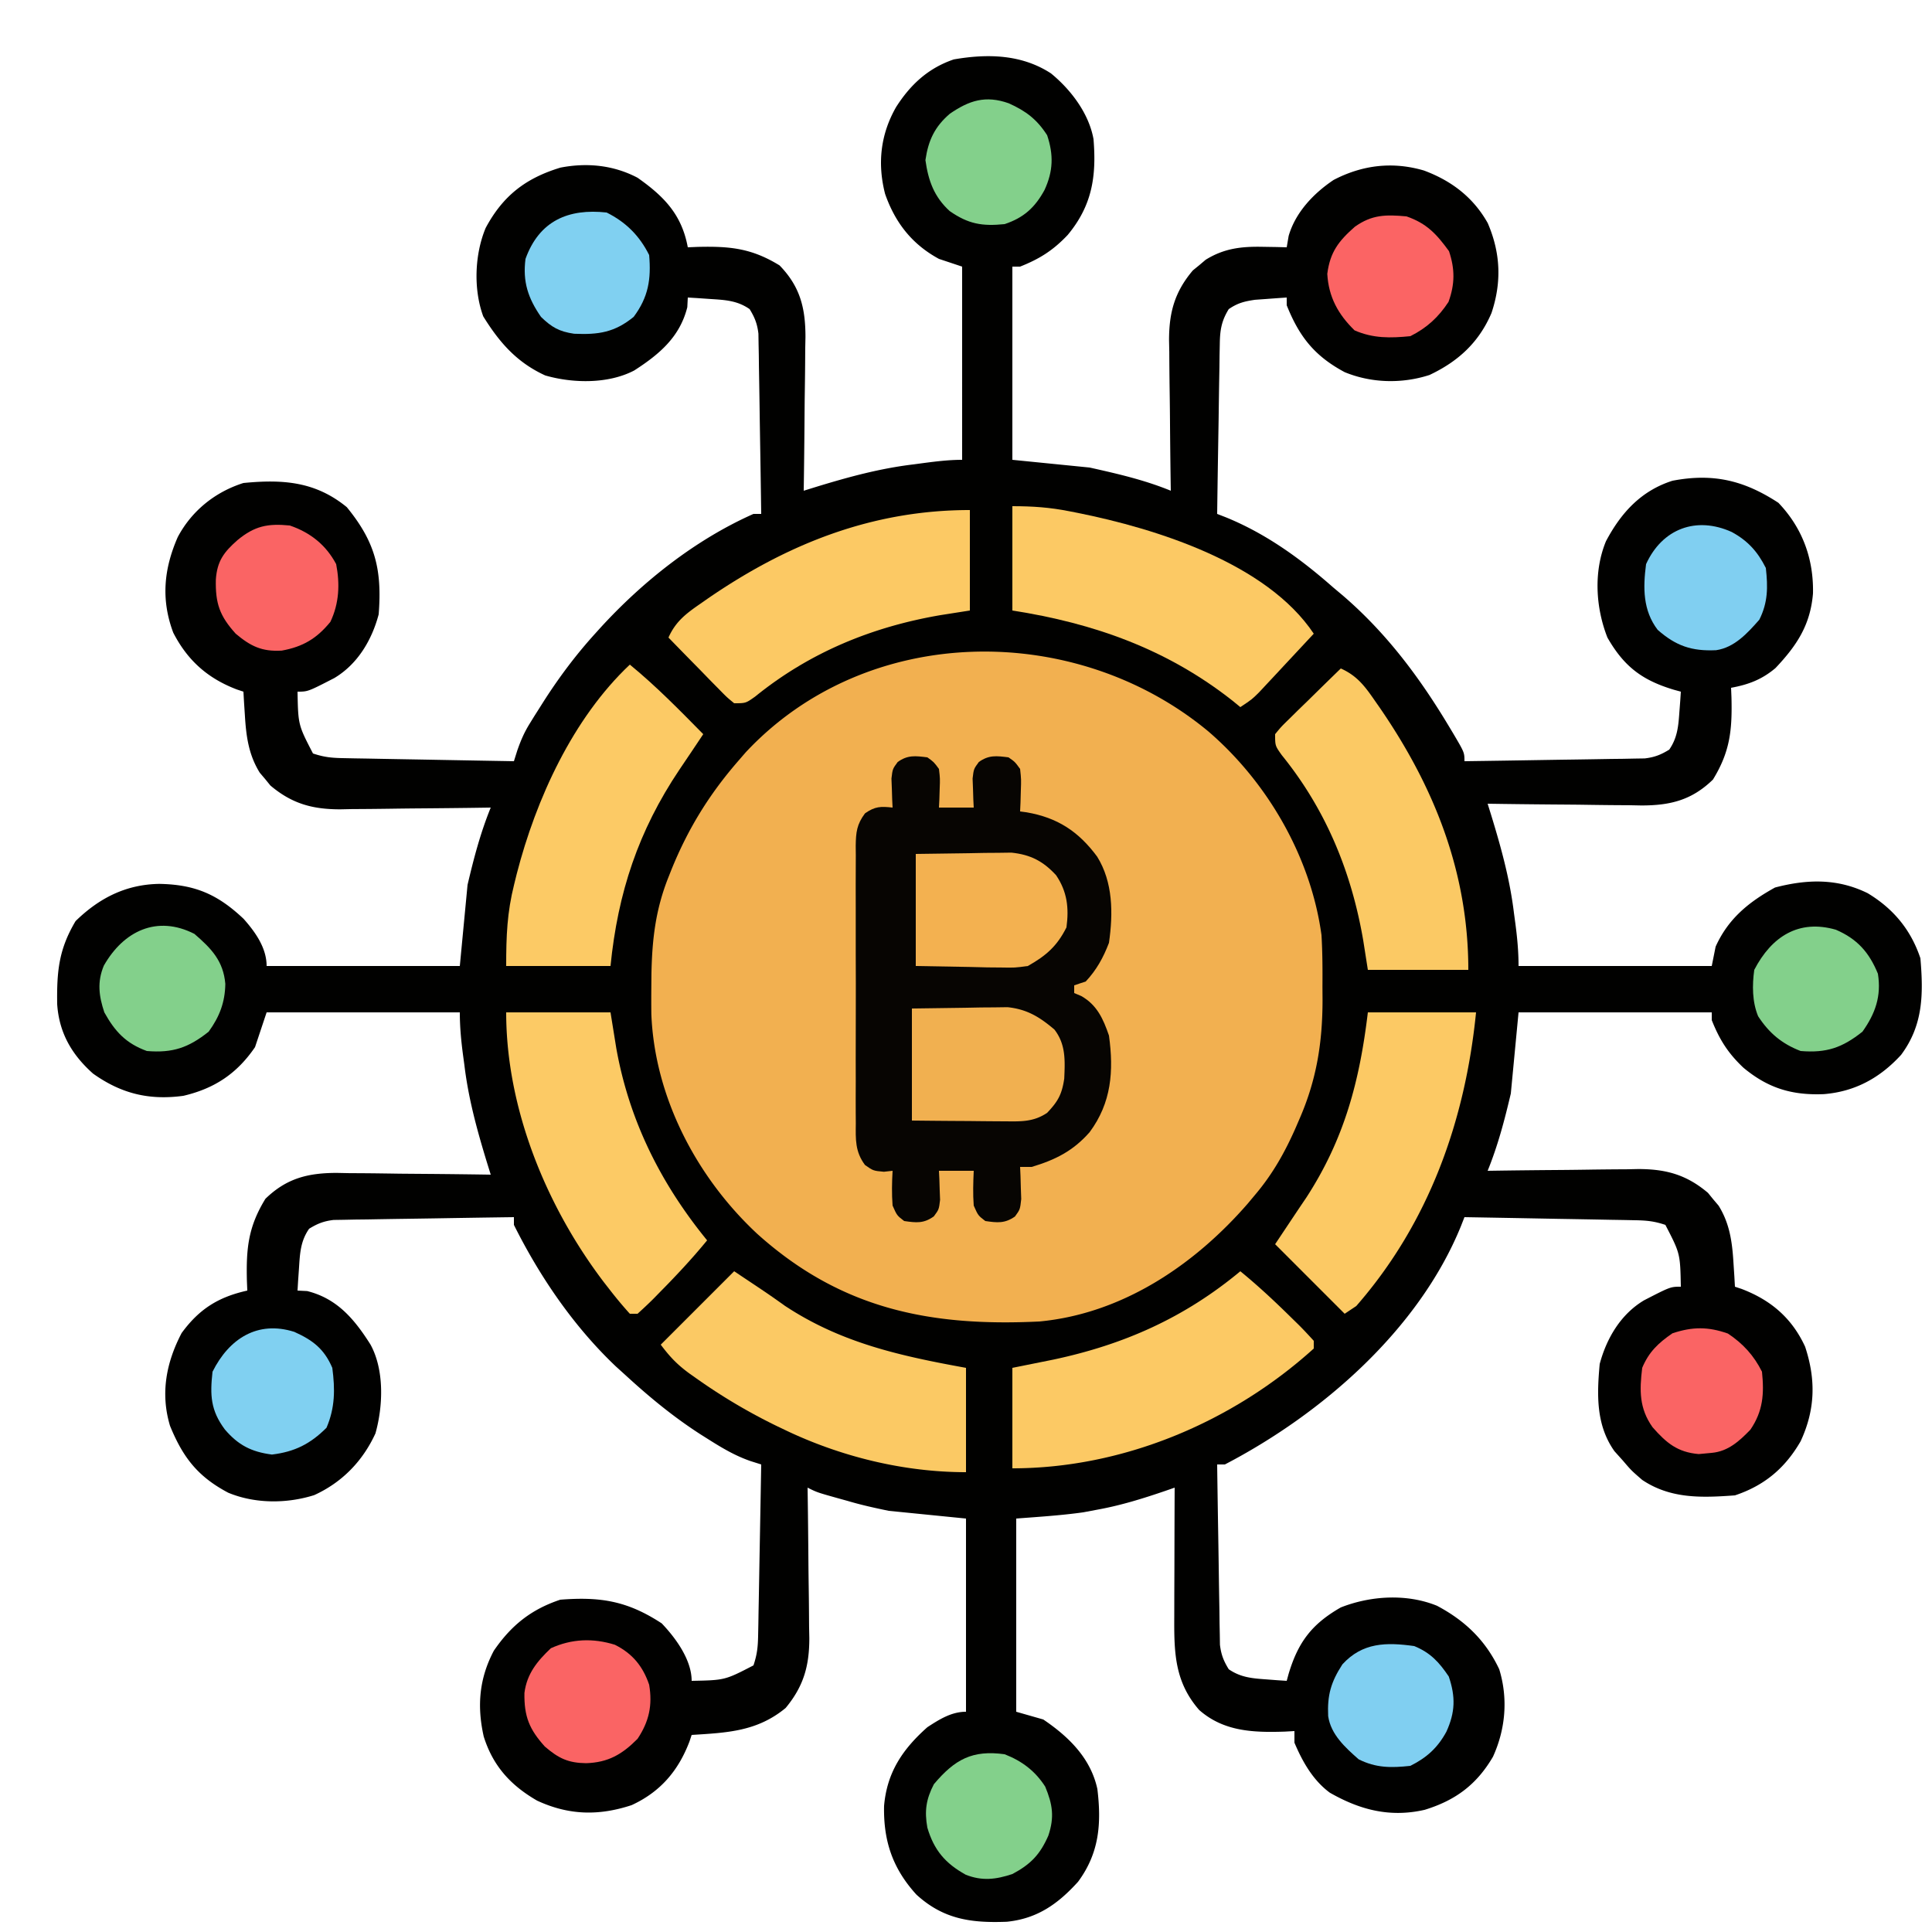 <svg version="1.1" id="Layer_1" xmlns="http://www.w3.org/2000/svg" xmlns:xlink="http://www.w3.org/1999/xlink" x="0px" y="0px"
	 width="100%" viewBox="0 0 500 500" enable-background="new 0 0 500 500" xml:space="preserve">
<path d="M272 19c5.14 4.206 9.797 10.332 11 17 .795 9.714-.377 17.213-6.687 24.813-3.76 3.974-7.242 6.176-12.313 8.187h-2v50l20 2c7.278 1.629 14.122 3.19 21 6l-.027-1.73c-.089-5.97-.149-11.94-.193-17.911q-.03-3.337-.082-6.675a989 989 0 0 1-.089-9.621l-.062-2.99c-.003-7.224 1.456-12.528 6.164-18.096l1.664-1.352 1.648-1.398c4.799-2.978 9.295-3.465 14.852-3.352l3.492.055L333 64l.5-2.937c1.756-6.084 6.445-11.017 11.629-14.489 7.44-3.882 15.278-4.821 23.371-2.449 7.13 2.643 12.777 6.938 16.527 13.613C388.361 65.49 388.66 73.023 386 81c-3.259 7.634-8.646 12.552-16.055 16.047-7.121 2.304-15.009 2.12-21.945-.734-7.801-4.175-11.744-9.174-15-17.313v-2q-2.625.174-5.25.375l-2.953.21c-2.774.412-4.493.835-6.797 2.415-1.878 3.042-2.264 5.407-2.319 8.952l-.06 2.972-.035 3.185-.059 3.279c-.06 3.454-.106 6.908-.152 10.362l-.117 7.027Q315.115 124.39 315 133l2.302.898C327.707 138.148 336.62 144.623 345 152l2.516 2.113C358.812 163.83 367.37 175.278 375 188l1.141 1.9C379 194.753 379 194.753 379 197q10.358-.14 20.715-.317 3.525-.059 7.048-.105c3.376-.046 6.752-.104 10.128-.164l3.185-.035 2.972-.06 2.61-.04c2.544-.303 4.17-.939 6.342-2.279 2.125-3.099 2.361-6.056 2.625-9.75l.227-2.984L435 179l-1.758-.48c-8.163-2.439-12.91-5.938-17.242-13.52-3.06-7.794-3.61-17.09-.375-24.937 3.9-7.361 9.077-13.054 17.2-15.645 10.596-2.036 18.613-.055 27.425 5.707 6.234 6.518 9.139 14.529 8.95 23.453-.67 8.136-4.144 13.433-9.704 19.313-3.524 2.978-6.997 4.28-11.496 5.109l.105 2.563c.2 8.388-.355 13.956-4.793 21.187-5.469 5.321-11.03 6.706-18.537 6.703l-3.056-.062-3.194-.018c-3.342-.022-6.683-.072-10.025-.123q-3.414-.03-6.828-.055-8.337-.067-16.672-.195l1.03 3.321c2.53 8.289 4.744 16.363 5.783 24.992l.365 2.7c.49 3.724.822 7.22.822 10.987h50l1-5c3.25-7.241 8.553-11.542 15.375-15.312 8.334-2.183 16.142-2.384 23.977 1.468 6.635 3.995 11.187 9.462 13.648 16.844.784 9.245.743 17.294-5 25-5.442 5.948-11.921 9.512-19.996 10.16-8.255.33-14.432-1.53-20.817-6.848-3.974-3.759-6.176-7.241-8.187-12.312v-2h-50l-2 21c-1.638 6.96-3.325 13.408-6 20l1.73-.027c5.97-.089 11.94-.149 17.911-.193q3.337-.03 6.675-.082a989 989 0 0 1 9.622-.089l2.99-.062c7.223-.003 12.527 1.456 18.095 6.164l1.352 1.664 1.398 1.648c2.9 4.672 3.521 9.45 3.852 14.852l.227 3.492L449 333l1.688.559c7.565 2.875 13.046 7.52 16.476 14.968 2.813 8.532 2.637 16.27-1.164 24.473-4.014 6.953-9.368 11.456-17 14-8.553.626-16.629.946-24-4-2.812-2.437-2.812-2.437-5-5l-2.187-2.437c-4.795-6.779-4.539-14.581-3.813-22.563 1.788-6.678 5.443-12.876 11.473-16.477C432.313 333 432.313 333 435 333c-.167-8.597-.167-8.597-4-16-2.891-.964-4.827-1.151-7.839-1.205l-2.972-.06-3.2-.051-3.284-.063a5397 5397 0 0 0-10.392-.183l-7.042-.131q-8.635-.161-17.271-.307l-.914 2.334C367.159 344.16 342.088 365.94 317 379h-2q.14 10.358.317 20.715.058 3.525.105 7.048c.046 3.376.104 6.752.164 10.128l.035 3.185.06 2.972.04 2.61c.303 2.544.939 4.17 2.279 6.342 3.099 2.125 6.056 2.361 9.75 2.625l2.984.227L333 435l.48-1.758c2.439-8.163 5.938-12.91 13.52-17.242 7.754-3.045 17.047-3.61 24.875-.437 7.29 3.855 12.613 8.991 16.125 16.437 2.32 7.572 1.644 15.49-1.621 22.645-4.227 7.22-9.701 11.279-17.656 13.73-8.896 2.042-16.676.088-24.578-4.437-4.367-3.233-7.06-8.01-9.145-12.938v-3l-2.492.14c-8.103.263-15.799.014-22.164-5.6-6.473-7.415-6.495-15.147-6.442-24.532l.005-2.867c.005-3.005.018-6.01.03-9.016l.014-6.133q.017-7.496.049-14.992l-2.346.816c-5.843 1.996-11.517 3.769-17.591 4.872l-3.715.699c-5.75.81-11.558 1.168-17.348 1.613v50l7 2c6.619 4.479 12.272 10.023 14 18 1.088 8.997.484 16.582-5 24-5.237 5.785-10.6 9.553-18.422 10.348-9.263.362-16.428-.636-23.414-7.028-6.165-6.766-8.547-13.885-8.367-22.93.736-8.668 4.764-14.671 11.203-20.39 3.087-2.011 6.215-4 10-4v-50l-20-2c-3.667-.761-7.073-1.505-10.625-2.562l-2.422-.67c-5.508-1.545-5.508-1.545-7.953-2.768l.027 1.73c.089 5.97.149 11.94.193 17.911q.03 3.337.082 6.675c.049 3.207.071 6.414.089 9.622l.062 2.99c.003 7.23-1.481 12.484-6.129 18.095-7.35 6.07-15.08 6.4-24.324 6.977l-.559 1.688c-2.875 7.565-7.52 13.046-14.968 16.476-8.532 2.813-16.27 2.637-24.473-1.164-6.874-3.969-11.429-8.985-13.816-16.605-1.768-7.88-1.176-15.017 2.629-22.207 4.492-6.546 9.631-10.67 17.187-13.188 10.56-.828 17.482.392 26.25 6.125 3.605 3.769 7.75 9.423 7.75 14.875 8.597-.167 8.597-.167 16-4 .964-2.891 1.151-4.827 1.205-7.839l.06-2.972.051-3.2.063-3.284q.097-5.196.184-10.392l.13-7.042q.161-8.635.307-17.271l-2.773-.875c-3.983-1.389-7.238-3.322-10.79-5.562l-2.115-1.333c-6.975-4.494-13.22-9.624-19.322-15.23l-2.64-2.39C148.458 343.256 139.703 330.425 133 317v-2q-10.358.14-20.715.317-3.525.058-7.048.105c-3.376.046-6.752.104-10.128.164l-3.185.035-2.972.06-2.61.04c-2.543.303-4.17.94-6.342 2.279-2.246 3.217-2.374 6.402-2.625 10.25l-.227 3.266L77 334l2.5.125c7.759 1.94 12.217 7.27 16.371 13.824 3.612 6.561 3.291 15.928 1.293 23.016-3.295 7.177-8.632 12.683-15.852 15.973-7.128 2.245-15.334 2.248-22.25-.625C51.175 382.145 47.329 377.153 44 369c-2.512-8.362-1.002-16.346 3-24 4.548-6.231 9.514-9.337 17-11l-.105-2.562c-.2-8.389.355-13.957 4.792-21.188 5.47-5.321 11.031-6.706 18.538-6.703l3.056.062 3.194.018c3.342.022 6.683.072 10.025.123q3.414.03 6.828.055 8.337.067 16.672.195l-1.03-3.321c-2.53-8.289-4.744-16.363-5.782-24.991l-.366-2.702c-.49-3.723-.822-7.22-.822-10.986H69l-3 9c-4.662 6.823-10.449 10.7-18.55 12.598-8.862 1.199-16.086-.56-23.368-5.75-5.553-4.929-8.813-10.641-9.285-18.02-.11-8.454.406-14.129 4.765-21.453 6.16-6 13.05-9.477 21.626-9.625 9.238.147 15.126 2.683 21.859 9.05C66.057 241.19 69 245.3 69 250h50l2-21c1.638-6.96 3.325-13.408 6-20l-1.73.027c-5.97.089-11.94.149-17.911.193q-3.337.03-6.675.082a989 989 0 0 1-9.621.089l-2.99.062c-7.224.003-12.528-1.456-18.096-6.164l-1.352-1.664-1.398-1.648c-2.9-4.672-3.521-9.45-3.852-14.852l-.227-3.492L63 179l-1.687-.559c-7.521-2.858-12.777-7.496-16.477-14.71C41.635 155.188 42.385 147.262 46 139c3.593-6.787 9.67-11.687 17-14 10.204-.993 18.625-.398 26.75 6.25 7.336 8.966 9.163 16.111 8.25 27.75-1.77 6.675-5.454 12.882-11.473 16.477C79.687 179 79.687 179 77 179c.167 8.597.167 8.597 4 16 2.891.964 4.827 1.151 7.839 1.205l2.972.06 3.2.051 3.284.063q5.196.097 10.392.184l7.042.13q8.635.161 17.271.307l.87-2.769c.904-2.584 1.774-4.627 3.196-6.93l1.207-1.958 1.29-2.03c.446-.706.893-1.412 1.354-2.138 3.938-6.116 8.194-11.78 13.083-17.175l1.384-1.533C166.406 150.424 179.99 139.67 195 133h2q-.14-10.358-.317-20.715-.059-3.525-.105-7.048c-.046-3.376-.104-6.752-.164-10.128l-.035-3.185-.06-2.972-.04-2.61c-.303-2.543-.94-4.17-2.279-6.342-3.217-2.246-6.402-2.374-10.25-2.625l-3.266-.227L178 77l-.125 2.5c-1.929 7.715-7.237 12.192-13.727 16.371-6.718 3.53-15.9 3.356-23.043 1.293-7.353-3.366-11.845-8.519-16.042-15.289-2.575-7.014-2.228-16.034.624-22.875 4.458-8.329 10.339-12.884 19.36-15.621 6.877-1.334 13.734-.65 19.953 2.621 6.905 4.855 11.444 9.56 13 18l2.563-.105c8.388-.2 13.956.355 21.187 4.792 5.321 5.47 6.706 11.031 6.703 18.538l-.062 3.056-.018 3.194c-.022 3.342-.072 6.683-.123 10.025q-.03 3.414-.055 6.828-.067 8.337-.195 16.672l3.319-1.03c8.311-2.539 16.403-4.747 25.056-5.782l2.727-.366c3.334-.436 6.532-.822 9.898-.822V69l-6-2c-6.972-3.776-11.337-9.378-13.937-16.812-2.028-7.858-1.189-15.429 2.847-22.481 3.703-5.8 8.293-10.08 14.922-12.328 8.759-1.53 17.594-1.325 25.168 3.621" fill="#010100"/>
  <path d="M312.75 189.313C328.072 202.517 339.249 221.828 342 242c.269 4.483.28 8.947.25 13.438l.023 3.486c-.024 10.995-1.56 20.548-5.96 30.639l-1.077 2.497c-2.752 6.209-5.854 11.72-10.236 16.94l-2.121 2.535C309.067 327.405 290.475 339.972 269 342c-28.38 1.379-51.42-3.268-73.023-22.68-15.633-14.567-26.547-35.256-27.41-56.87a344 344 0 0 1-.005-6.762l.028-3.6c.177-8.977 1.059-16.681 4.41-25.088l.813-2.05c4.28-10.524 9.75-19.386 17.187-27.95l1.957-2.262c31.391-33.638 85.34-34.047 119.793-5.425" fill="#F2B050"/>
  <path d="M240 196c1.676 1.2 1.676 1.2 3 3 .293 2.48.293 2.48.188 5.188l-.083 2.73L243 209h9l-.105-2.082-.083-2.73-.105-2.708c.293-2.48.293-2.48 1.617-4.28 2.595-1.857 4.582-1.587 7.676-1.2 1.676 1.168 1.676 1.168 3 3 .293 2.7.293 2.7.188 5.688l-.083 3.011L264 210l1.688.227c7.982 1.375 13.431 4.944 18.25 11.46 4.12 6.618 4.159 14.705 3.062 22.313-1.453 3.816-3.21 7.006-6 10l-3 1v2c.905.38.905.38 1.828.77 4.073 2.307 5.687 5.902 7.172 10.23 1.269 9.224.643 17.39-5 25-4.265 4.866-8.859 7.158-15 9h-3l.105 2.3.082 3.012.106 2.989C264 313 264 313 262.676 314.828c-2.63 1.84-4.566 1.626-7.676 1.172-1.875-1.437-1.875-1.437-3-4-.236-3.048-.135-5.933 0-9h-9l.105 2.082.083 2.73.105 2.708C243 313 243 313 241.676 314.797c-2.623 1.883-4.55 1.659-7.676 1.203-1.875-1.437-1.875-1.437-3-4-.234-3.018-.174-5.98 0-9l-2.25.25c-2.75-.25-2.75-.25-4.89-1.748-2.585-3.477-2.42-6.62-2.378-10.787l-.02-2.524c-.018-2.752-.007-5.502.007-8.253l-.012-5.739q-.008-6.012.022-12.024c.022-5.139.01-10.276-.015-15.415-.014-3.95-.01-7.899 0-11.849q.005-2.841-.01-5.683c-.01-2.648.006-5.295.028-7.943l-.024-2.374c.055-3.534.266-5.54 2.402-8.413 2.584-1.81 4.05-1.841 7.14-1.498l-.105-2.082-.083-2.73-.105-2.708c.293-2.48.293-2.48 1.617-4.28 2.595-1.857 4.582-1.587 7.676-1.2" fill="#070502"/>
  <path d="M190 329c9 6 9 6 13.125 8.938C217.719 347.574 232.959 350.902 250 354v27c-16.118 0-32.468-4.015-47-11l-1.852-.886a148 148 0 0 1-20.898-12.364l-1.772-1.249c-3.18-2.32-5.063-4.281-7.478-7.501z" fill="#FBC964"/>
  <path d="M262 131c5.23 0 9.705.308 14.75 1.313l2.133.418c20.382 4.09 48.955 13.026 61.117 31.269q-3.9 4.193-7.812 8.375l-2.237 2.406-2.158 2.305-1.984 2.126C324 181 324 181 321 183l-2.062-1.687C302.027 168 283.139 161.293 262 158z" fill="#FCC964"/>
  <path d="M131 262h27l1.5 9.313c3.357 18.728 11.51 35 23.5 49.687-3.857 4.714-7.972 9.108-12.25 13.438l-1.61 1.649c-1.341 1.344-2.737 2.634-4.14 3.913h-2a107 107 0 0 1-5.125-6.125l-1.487-1.907C141.407 312.324 131 286.906 131 262" fill="#FCCA65"/>
  <path d="M321 329c4.714 3.857 9.108 7.972 13.438 12.25l1.649 1.61c1.344 1.341 2.634 2.737 3.913 4.14v2c-21.206 19.177-49.476 31-78 31v-26l10.563-2.125c18.3-3.885 33.93-10.823 48.437-22.875m-70-197v26l-7.562 1.188c-17.81 3.047-33.937 9.681-48.012 21.09C193 182 193 182 190 182c-1.901-1.56-1.901-1.56-4.012-3.719l-2.295-2.324-2.38-2.457-2.417-2.457A1282 1282 0 0 1 173 165c1.858-4.17 4.565-6.206 8.25-8.75.623-.435 1.247-.87 1.889-1.32C203.769 140.737 225.73 132 251 132m103 130h28c-2.815 28.148-12.219 54.507-31 76l-3 2-18-18c6-9 6-9 8.09-12.09 9.83-15.152 13.776-30.087 15.91-47.91" fill="#FCC964"/>
  <path d="M163 172c6.784 5.55 12.855 11.764 19 18-2.037 3.06-4.08 6.117-6.148 9.156C165.206 215.006 159.898 231.02 158 250h-27c0-7.767.228-13.818 2.063-21.125l.674-2.737c4.997-19.365 14.507-40.22 29.263-54.138" fill="#FCCA65"/>
  <path d="M347 173c4.17 1.858 6.206 4.565 8.75 8.25.435.623.87 1.247 1.32 1.889C371.215 203.699 380 225.78 380 251h-26l-1.187-7.562c-3.048-17.81-9.682-33.937-21.09-48.012C330 193 330 193 330 190c1.56-1.901 1.56-1.901 3.719-4.012l2.324-2.295 2.457-2.38 2.457-2.417A1282 1282 0 0 1 347 173" fill="#FBC964"/>
  <path d="m236 261 13.625-.187 4.264-.083 3.4-.023 3.46-.048c5.052.53 8.298 2.533 12.126 5.779 2.978 3.845 2.755 8.019 2.55 12.71-.606 4.067-1.603 5.873-4.425 8.852-3.613 2.426-6.902 2.23-11.172 2.195l-2.068-.008a986 986 0 0 1-6.51-.062q-2.212-.016-4.426-.027c-3.608-.02-7.216-.06-10.824-.098z" fill="#F1B050"/>
  <path d="m237 221 13.625-.187 4.264-.083 3.4-.023 3.46-.048c4.96.52 8.192 2.196 11.563 5.841 2.88 4.266 3.367 8.462 2.688 13.5-2.436 4.872-5.294 7.346-10 10-3.343.454-3.343.454-6.93.39l-3.523-.03-4.422-.11L237 250z" fill="#F3B150"/>
  <path d="M50.313 241.688c4.427 3.81 7.49 7.033 8 12.937-.079 4.791-1.506 8.504-4.313 12.375-5.23 4.163-9.329 5.556-16 5-5.36-1.958-8.228-4.989-11-10-1.411-4.234-1.89-7.863-.129-12.094 5.098-8.958 13.75-13.156 23.442-8.219m424.816-1.074c5.512 2.375 8.605 5.843 10.871 11.387.93 5.784-.66 10.302-4 15-5.23 4.163-9.329 5.556-16 5-4.83-1.855-8.166-4.64-11-9-1.542-3.726-1.551-8.035-1-12 4.48-8.628 11.506-13.159 21.129-10.387M260 454c4.492 1.754 7.884 4.308 10.5 8.375 1.917 4.632 2.417 7.885.805 12.703-2.142 4.858-4.522 7.378-9.305 9.922-4.236 1.412-7.844 1.86-12.094.164-5.28-2.935-8.187-6.353-9.906-12.164-.77-4.278-.347-7.332 1.688-11.25 5.421-6.448 9.984-8.906 18.312-7.75" fill="#83D08B"/>
  <path d="M366 426c4.199 1.72 6.429 4.152 8.938 7.875 1.794 5.277 1.675 9.271-.625 14.313-2.257 4.143-5.082 6.697-9.313 8.812-4.955.544-8.871.564-13.375-1.687-3.476-3.063-7.204-6.414-7.898-11.196-.248-5.456.727-8.818 3.691-13.39 5.198-5.674 11.35-5.742 18.582-4.727" fill="#80CFF1"/>
  <path d="M261.074 26.734c4.401 1.985 7.271 4.124 9.926 8.266 1.701 5.103 1.565 9.319-.687 14.188-2.476 4.53-5.373 7.165-10.313 8.812-5.823.592-9.394-.01-14.234-3.383-4.033-3.694-5.52-7.858-6.266-13.18.746-5.13 2.41-8.638 6.3-11.988 5.027-3.465 9.261-4.844 15.274-2.715" fill="#83D08B"/>
  <path d="M76.164 344.684c4.77 2.152 7.719 4.375 9.836 9.316.733 5.561.724 10.31-1.5 15.5-4.191 4.191-8.234 6.226-14.125 6.938-5.32-.69-8.729-2.447-12.187-6.5-3.69-4.954-3.862-8.858-3.188-14.938 4.296-8.591 11.679-13.313 21.164-10.316" fill="#80D0F1"/>
  <path d="M448.188 137.688c4.143 2.256 6.697 5.081 8.812 9.312.544 4.955.564 8.871-1.687 13.375-3.063 3.476-6.414 7.204-11.196 7.898-6.274.285-10.382-1.094-15.117-5.273-3.845-5.047-3.8-10.898-3-17 4.174-9.182 12.999-12.482 22.188-8.312" fill="#80CFF1"/>
  <path d="M157 55c4.987 2.493 8.497 5.994 11 11 .54 6.263-.188 10.872-4 16-4.935 4.029-9.092 4.652-15.414 4.375-3.838-.557-5.812-1.669-8.586-4.375-3.33-4.813-4.767-9.087-4-15 3.55-9.86 11.096-13.097 21-12" fill="#80D0F1"/>
  <path d="M159.125 425.66c4.582 2.281 7.257 5.593 8.875 10.34.902 5.297-.019 9.528-3 14-3.997 4.04-7.59 6.125-13.312 6.313-4.63-.06-7.125-1.247-10.688-4.313-4.024-4.46-5.378-7.791-5.277-13.875.65-4.986 3.283-8.18 6.84-11.562 5.386-2.449 10.878-2.669 16.562-.903M75 136c5.297 1.801 9.376 5.039 12 10 .998 5.143.778 10.166-1.5 14.938-3.523 4.315-7.092 6.443-12.586 7.44-5.124.305-8.066-1.142-11.914-4.378-4.136-4.583-5.277-7.793-5.14-14.016.341-4.82 2.104-7.132 5.64-10.234 4.412-3.627 7.774-4.318 13.5-3.75m372.188 209.125c3.884 2.59 6.699 5.648 8.812 9.875.59 5.679.294 10.17-3 15-2.87 2.967-5.759 5.614-10 6l-3.375.313c-5.505-.475-8.353-2.87-11.937-6.938-3.472-4.886-3.4-9.506-2.688-15.375 1.717-4.121 4.174-6.43 7.813-8.937 5.18-1.727 9.219-1.758 14.375.062" fill="#FA6464"/>
  <path d="M364 56c5.273 1.825 7.797 4.607 11 9 1.554 4.663 1.544 8.488-.125 13.125-2.568 3.938-5.617 6.746-9.875 8.875-5.176.516-9.631.597-14.437-1.5-4.254-4.15-6.718-8.62-7.063-14.625.727-5.636 2.922-8.485 7.125-12.187 4.452-3.164 8.021-3.176 13.375-2.688" fill="#FB6464"/></svg>